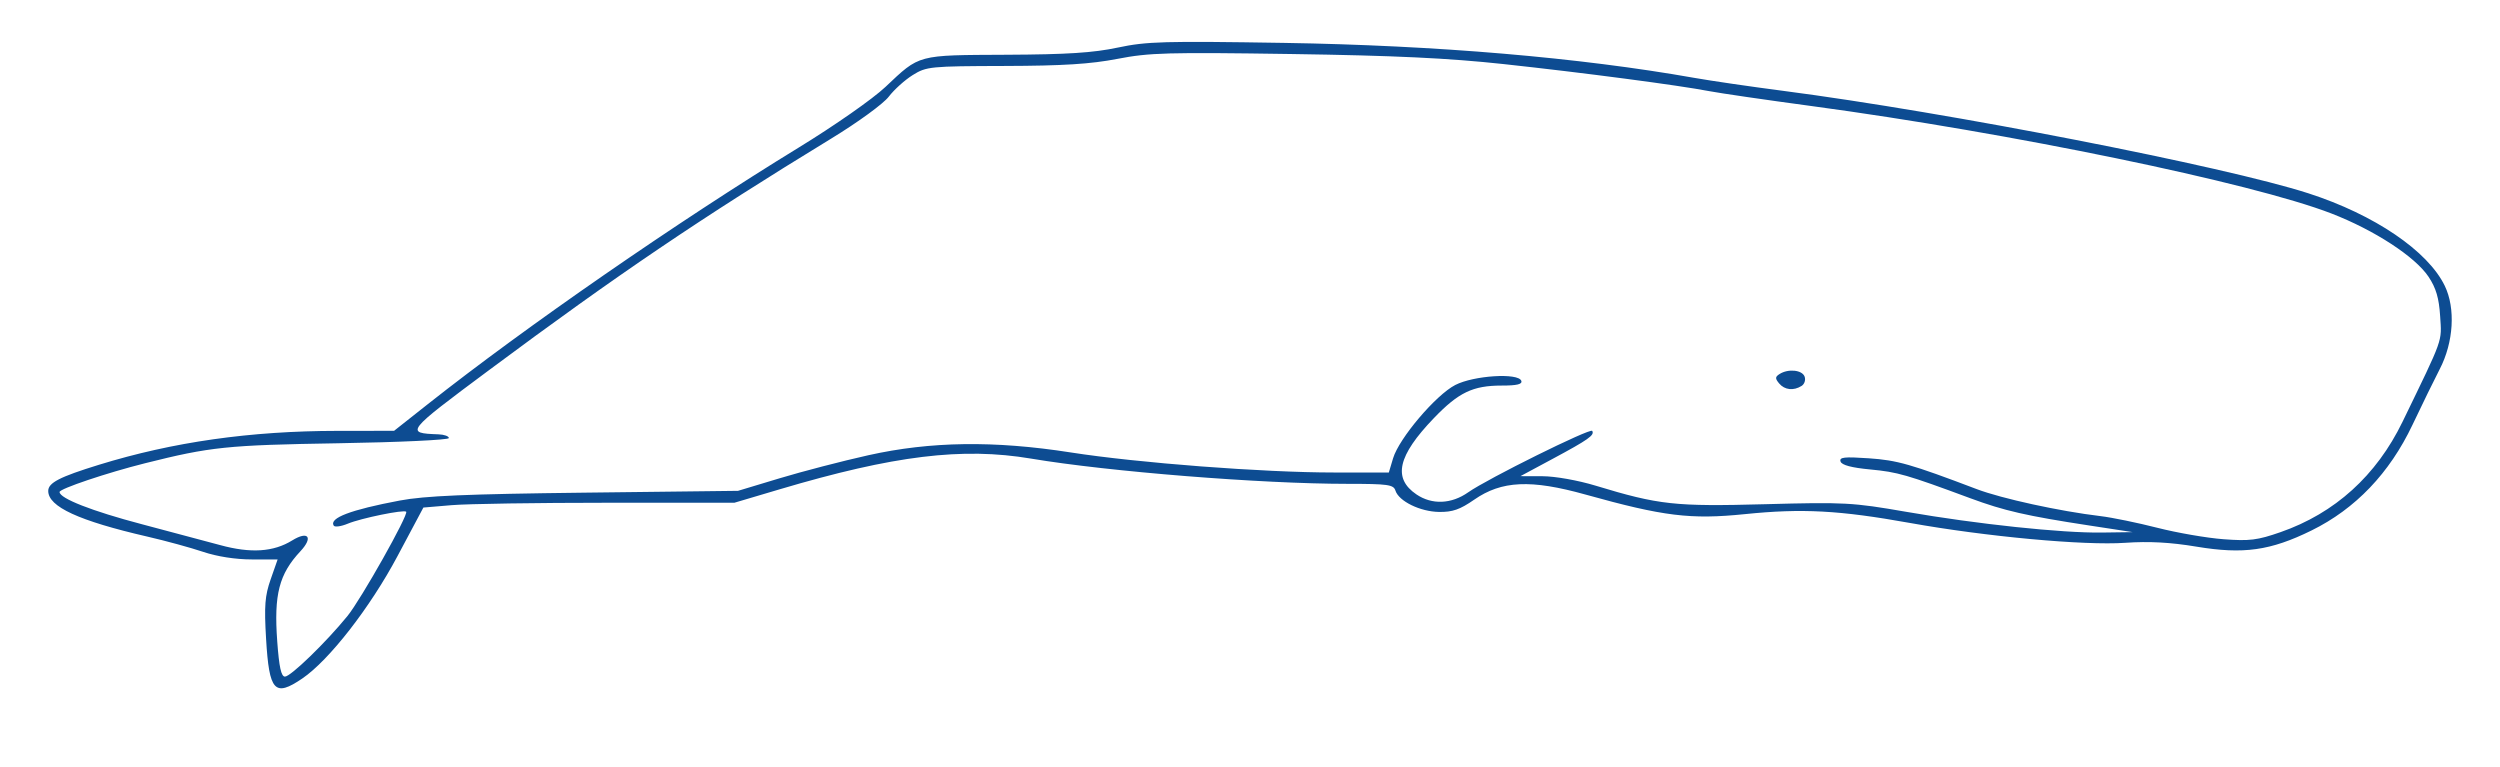 <?xml version="1.0" encoding="UTF-8" standalone="no"?>
<!-- Created with Inkscape (http://www.inkscape.org/) -->

<svg
   xmlns:dc="http://purl.org/dc/elements/1.1/"
   xmlns:cc="http://creativecommons.org/ns#"
   xmlns:rdf="http://www.w3.org/1999/02/22-rdf-syntax-ns#"
   xmlns:svg="http://www.w3.org/2000/svg"
   xmlns="http://www.w3.org/2000/svg"
   xmlns:xlink="http://www.w3.org/1999/xlink"
   xmlns:sodipodi="http://sodipodi.sourceforge.net/DTD/sodipodi-0.dtd"
   xmlns:inkscape="http://www.inkscape.org/namespaces/inkscape"
   id="svg2579"
   sodipodi:version="0.32"
   inkscape:version="0.92.5 (2060ec1f9f, 2020-04-08)"
   width="750"
   height="230"
   version="1.0"
   sodipodi:docname="cachalot_dark.svg"
   inkscape:output_extension="org.inkscape.output.svg.inkscape">
  <defs
     id="defs2582">
    <linearGradient
       inkscape:collect="always"
       id="linearGradient4550">
      <stop
         style="stop-color:#0d4c92;stop-opacity:1;"
         offset="0"
         id="stop4546" />
      <stop
         style="stop-color:#0d4c92;stop-opacity:0;"
         offset="1"
         id="stop4548" />
    </linearGradient>
    <inkscape:perspective
       sodipodi:type="inkscape:persp3d"
       inkscape:vp_x="0 : 138.5 : 1"
       inkscape:vp_y="0 : 1000 : 0"
       inkscape:vp_z="699 : 138.5 : 1"
       inkscape:persp3d-origin="349.5 : 92.333333 : 1"
       id="perspective7" />
    <inkscape:perspective
       id="perspective2818"
       inkscape:persp3d-origin="344.5 : 84.333333 : 1"
       inkscape:vp_z="689 : 126.5 : 1"
       inkscape:vp_y="0 : 1000 : 0"
       inkscape:vp_x="0 : 126.5 : 1"
       sodipodi:type="inkscape:persp3d" />
    <inkscape:perspective
       id="perspective2827"
       inkscape:persp3d-origin="336.5 : 85.333333 : 1"
       inkscape:vp_z="673 : 128 : 1"
       inkscape:vp_y="0 : 1000 : 0"
       inkscape:vp_x="0 : 128 : 1"
       sodipodi:type="inkscape:persp3d" />
    <inkscape:perspective
       id="perspective2839"
       inkscape:persp3d-origin="0.5 : 0.33333333 : 1"
       inkscape:vp_z="1 : 0.5 : 1"
       inkscape:vp_y="0 : 1000 : 0"
       inkscape:vp_x="0 : 0.5 : 1"
       sodipodi:type="inkscape:persp3d" />
    <linearGradient
       inkscape:collect="always"
       xlink:href="#linearGradient4550"
       id="linearGradient4552"
       x1="14.344"
       y1="109.525"
       x2="735.653"
       y2="109.525"
       gradientUnits="userSpaceOnUse" />
  </defs>
  <sodipodi:namedview
     inkscape:window-height="1163"
     inkscape:window-width="1920"
     inkscape:pageshadow="2"
     inkscape:pageopacity="0.0"
     guidetolerance="10.0"
     gridtolerance="10.0"
     objecttolerance="10.0"
     borderopacity="1.0"
     bordercolor="#666666"
     pagecolor="#ffffff"
     id="base"
     inkscape:zoom="0.94277539"
     inkscape:cx="133.25973"
     inkscape:cy="18.022696"
     inkscape:window-x="3840"
     inkscape:window-y="0"
     inkscape:current-layer="svg2579"
     showgrid="false"
     showborder="true"
     inkscape:window-maximized="1" />
  <path
     inkscape:connector-curvature="0"
     id="path2977"
     d="m 90.699,203.541 c 8.02,-5.45 20.312,-21.244 28.518,-36.642 l 7.798,-14.633 8.531,-0.721 c 4.692,-0.397 25.685,-0.721 46.65,-0.721 h 38.118 l 13.587,-4.033 c 34.244,-10.163 54.813,-12.675 75.416,-9.21 23.24,3.909 69.077,7.567 94.859,7.571 12.259,0.001 13.886,0.23 14.456,2.024 1.01,3.183 7.411,6.319 13.074,6.404 4.057,0.061 6.29,-0.717 10.551,-3.675 8.232,-5.715 16.986,-6.12 33.383,-1.542 23.429,6.54 31.536,7.536 47.824,5.876 17.182,-1.752 28.339,-1.157 49.458,2.636 22.822,4.099 52.337,6.825 64.633,5.968 7.156,-0.498 13.547,-0.154 21.389,1.152 14.084,2.346 22.202,1.204 34.512,-4.853 13.178,-6.484 23.413,-17.192 30.292,-31.691 2.926,-6.166 6.606,-13.694 8.18,-16.727 4.161,-8.023 4.777,-18.216 1.509,-24.967 C 728.368,75.284 712.321,64.393 692.552,58.006 667.459,49.9 584.356,33.685 534.937,27.252 525.271,25.994 513.279,24.242 508.29,23.359 473.805,17.259 430.96,13.606 385.26,12.87 c -36.058,-0.581 -41.259,-0.435 -49.892,1.398 -7.404,1.572 -15.158,2.072 -33.451,2.159 -26.967,0.128 -25.883,-0.161 -36.285,9.655 -3.825,3.609 -15.243,11.588 -26.08,18.225 -36.508,22.359 -81.767,53.672 -111.23,76.957 l -10.099,7.981 -17.016,0.017 c -26.136,0.026 -49.286,3.319 -71.514,10.171 -11.795,3.636 -15.223,5.403 -15.223,7.849 0,4.739 9.167,8.959 29.783,13.711 5.467,1.26 12.977,3.315 16.69,4.565 4.16,1.401 9.743,2.274 14.549,2.274 h 7.799 l -2.086,5.953 c -1.737,4.955 -1.968,7.949 -1.382,17.859 0.935,15.803 2.542,17.561 10.878,11.897 v -2e-5 z m -7.531,-11.185 c -1.027,-13.997 0.555,-20.133 6.959,-26.983 3.912,-4.184 2.361,-6.228 -2.464,-3.246 -5.616,3.471 -12.427,3.914 -21.602,1.405 -4.366,-1.194 -14.936,-4.012 -23.49,-6.263 -14.953,-3.935 -24.701,-7.751 -24.701,-9.671 0,-0.973 14.221,-5.757 25.62,-8.618 19.678,-4.939 24.621,-5.451 58.006,-6.001 18.242,-0.301 33.167,-1.001 33.167,-1.557 0,-0.555 -1.403,-1.061 -3.118,-1.123 -10.092,-0.366 -9.895,-0.617 15.152,-19.248 38.613,-28.723 63.483,-45.552 102.676,-69.481 8.076,-4.931 15.631,-10.435 17.268,-12.581 1.601,-2.099 4.835,-5.012 7.187,-6.474 4.112,-2.557 5.168,-2.661 27.522,-2.726 17.613,-0.051 25.829,-0.568 33.91,-2.134 9.541,-1.849 15.036,-2.002 52.16,-1.448 30.911,0.461 47.136,1.229 63.607,3.011 23.985,2.595 52.617,6.363 61.742,8.126 3.15,0.608 16.952,2.619 30.673,4.468 59.705,8.047 132.063,22.996 155.936,32.215 12.917,4.989 25.216,13.003 29.205,19.03 2.244,3.39 3.116,6.365 3.462,11.812 0.499,7.838 1.129,6.071 -11.278,31.651 -7.84,16.165 -20.303,27.443 -36.604,33.123 -6.951,2.422 -9.294,2.713 -17.124,2.124 -4.989,-0.375 -13.919,-1.919 -19.844,-3.432 -5.925,-1.512 -13.579,-3.085 -17.009,-3.494 -12.254,-1.462 -29.668,-5.259 -37.166,-8.104 -19.792,-7.51 -23.829,-8.663 -32.399,-9.25 -7.386,-0.506 -8.886,-0.333 -8.452,0.974 0.355,1.07 3.28,1.849 8.94,2.382 8.172,0.77 10.839,1.537 29.957,8.619 10.185,3.773 16.844,5.298 35.718,8.184 l 13.04,1.993 -9.234,0.128 c -12.042,0.167 -37.469,-2.529 -58.801,-6.235 -16.032,-2.785 -18.455,-2.915 -42.196,-2.271 -27.154,0.736 -31.868,0.221 -50.95,-5.572 -5.235,-1.589 -12.111,-2.812 -15.875,-2.822 l -6.64,-0.019 9.618,-5.164 c 10.826,-5.812 12.707,-7.142 11.916,-8.422 -0.566,-0.916 -31.475,14.398 -37.179,18.42 -5.054,3.564 -10.872,3.808 -15.538,0.65 -7.169,-4.851 -5.633,-11.599 5.212,-22.885 7.419,-7.721 11.699,-9.776 20.359,-9.776 4.599,0 6.231,-0.394 5.878,-1.417 -0.851,-2.462 -14.252,-1.62 -19.816,1.245 -5.827,3 -16.857,15.999 -18.648,21.977 l -1.281,4.276 h -16.442 c -21.221,0 -58.811,-2.865 -79.015,-6.023 -22.923,-3.583 -42.023,-3.319 -60.665,0.837 -7.796,1.738 -19.787,4.854 -26.647,6.923 l -12.473,3.763 -45.924,0.545 c -35.604,0.422 -48.09,0.954 -55.562,2.368 -14.782,2.796 -21.217,5.24 -19.806,7.522 0.319,0.515 2.226,0.251 4.24,-0.589 3.92,-1.634 16.81,-4.275 17.5,-3.586 0.808,0.808 -13.544,26.3 -17.63,31.315 -6.435,7.898 -17.019,18.156 -18.732,18.156 -1.139,0 -1.751,-2.793 -2.326,-10.628 z M 540.489,115.77 c 0.87,-0.551 1.269,-1.819 0.886,-2.817 -0.759,-1.978 -4.903,-2.393 -7.498,-0.75 -1.349,0.854 -1.374,1.336 -0.145,2.817 1.644,1.981 4.341,2.28 6.757,0.75 z"
     style="fill:#0d4c92;fill-opacity:1;stroke:url(#linearGradient4552);stroke-width:0.25;stroke-opacity:0"
     sodipodi:nodetypes="cccccccscsssssssssssssssssssscccsssscccscccssssssssssssscsssssssssssssssssscccssscccssssssscccsscccssssssccsssc" />
</svg>
